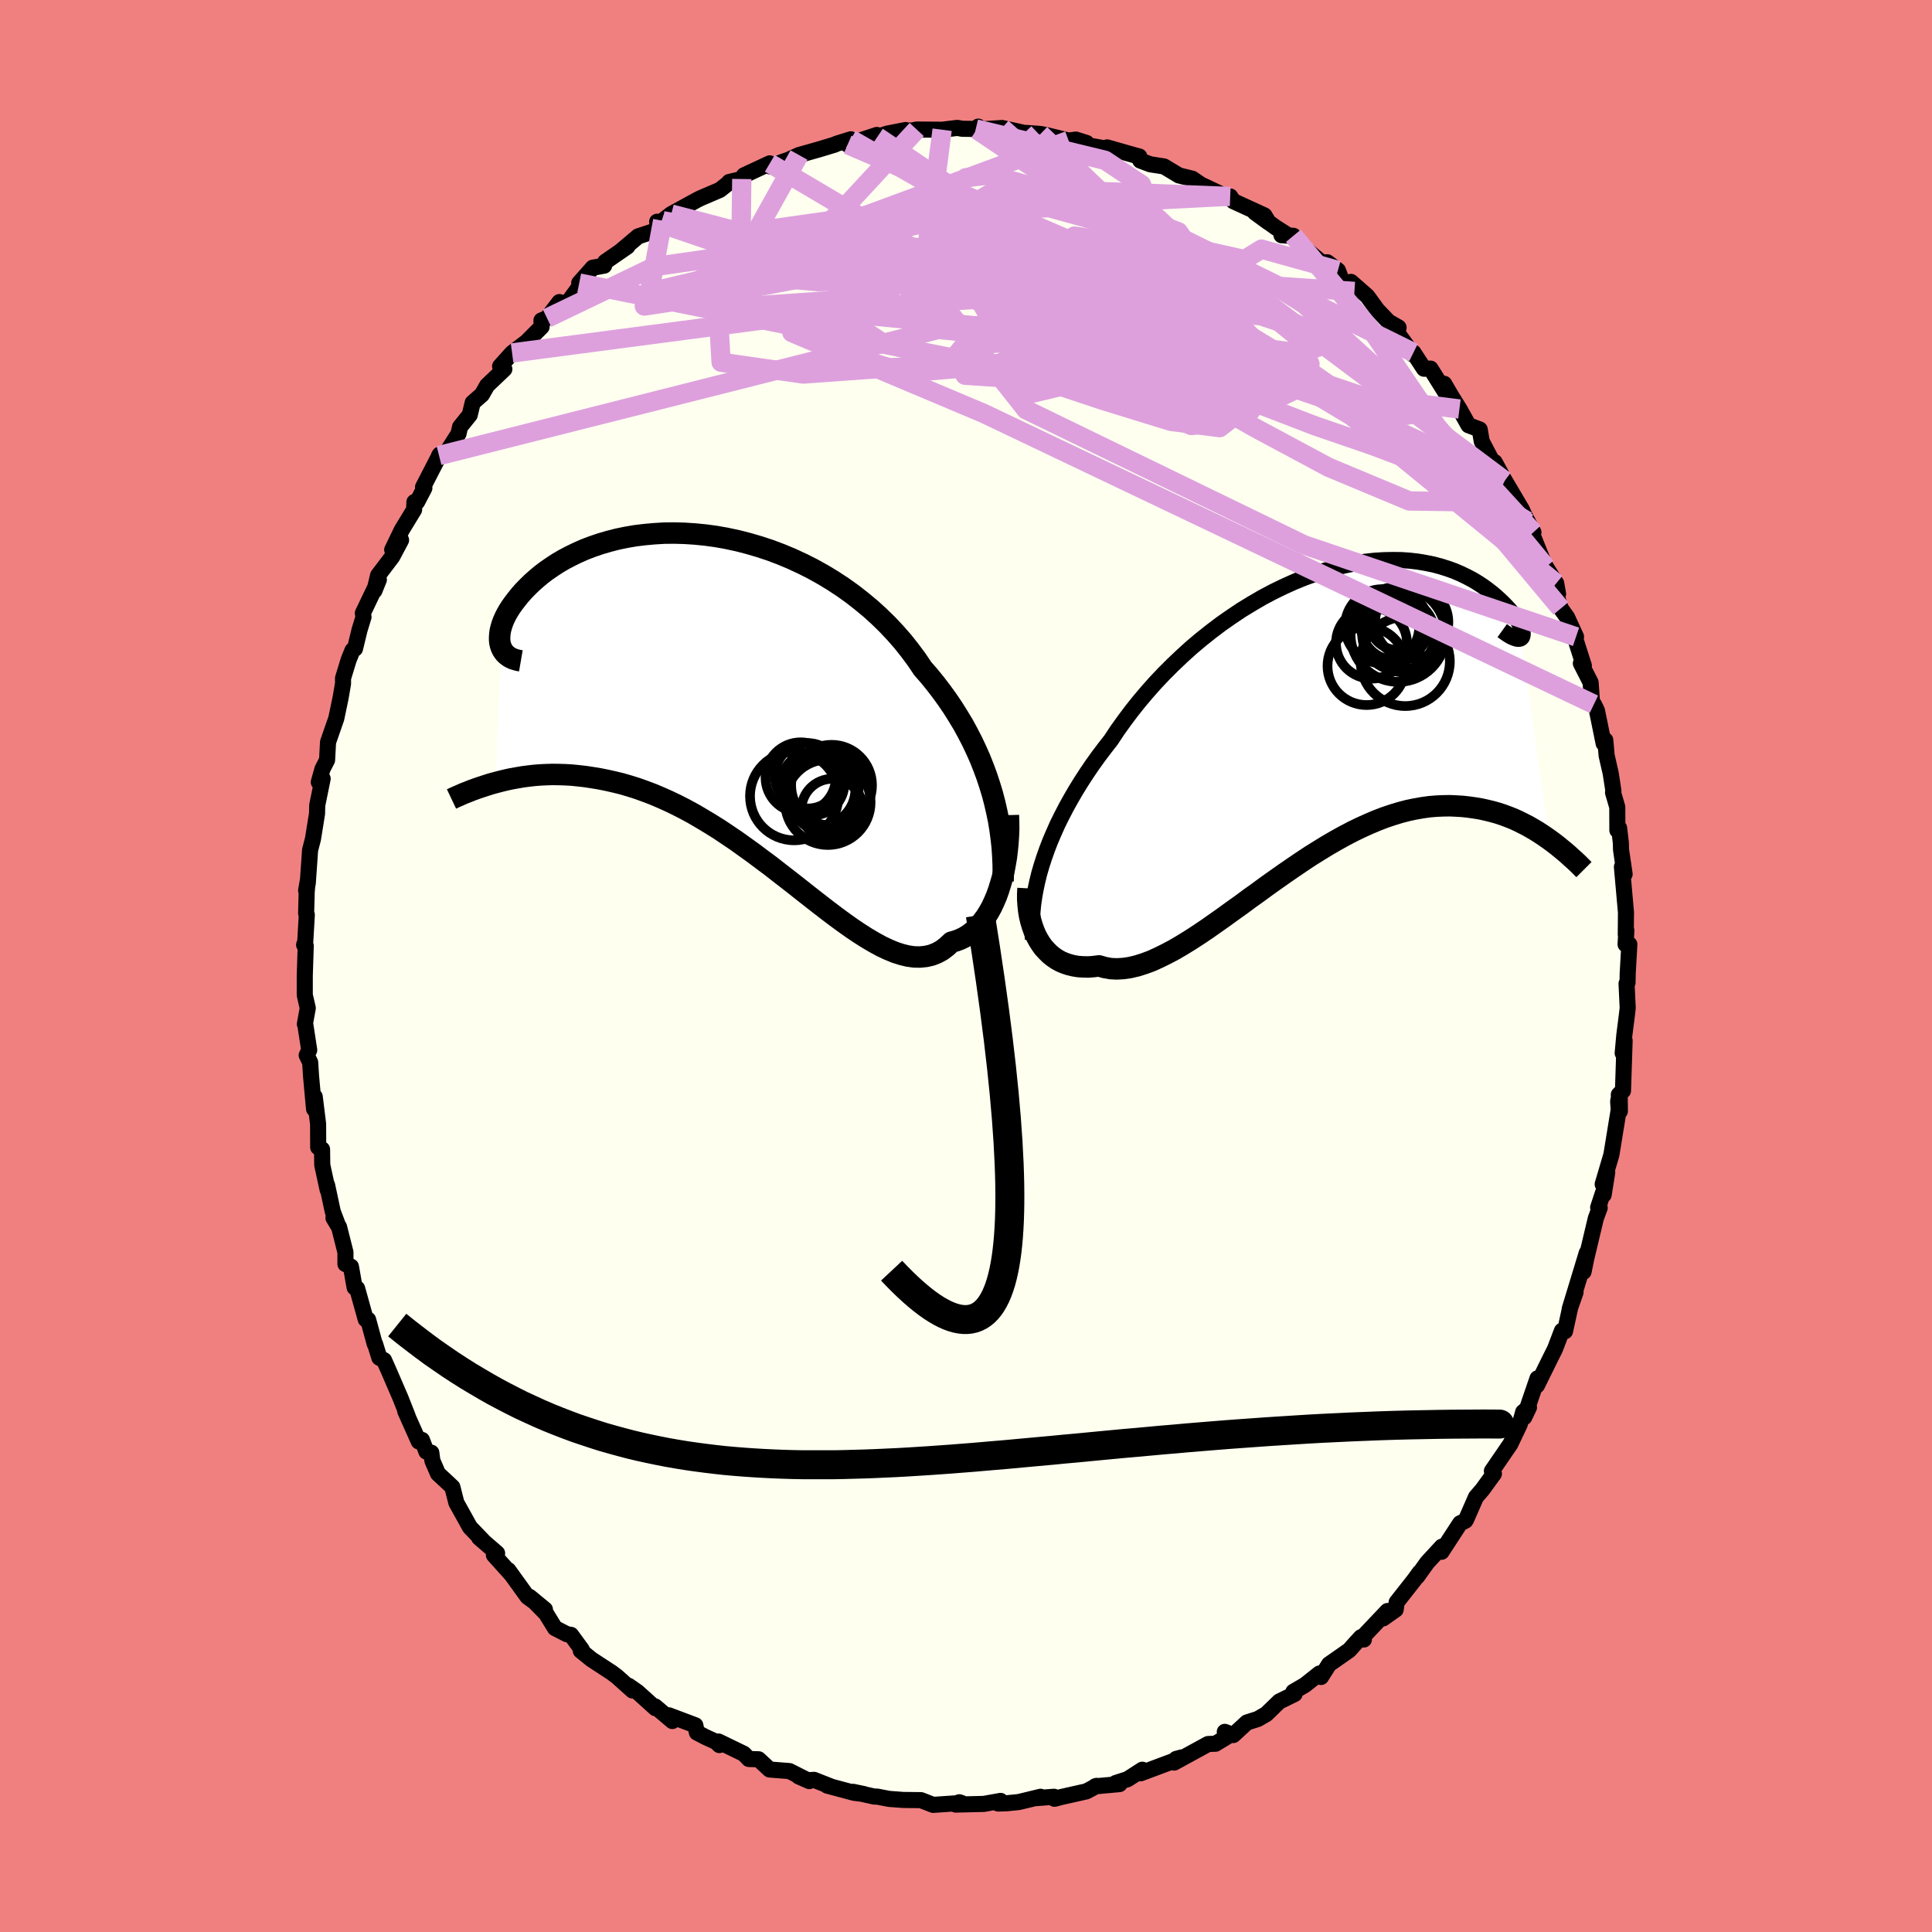 <svg viewBox="-100 -100 200 200" xmlns="http://www.w3.org/2000/svg" width="500" height="500" id="face-svg">
    <defs>
      <clipPath id="leftEyeClipPath">
        <polyline points="26.99,9.45 26.71,8.53 26.41,7.62 26.07,6.7 25.71,5.79 25.31,4.89 24.89,4 24.43,3.11 23.95,2.23 23.43,1.37 22.89,0.51 22.32,-0.33 21.72,-1.16 21.1,-1.97 20.45,-2.77 19.77,-3.55 19.13,-4.5 18.44,-5.43 17.71,-6.35 16.93,-7.24 16.12,-8.1 15.26,-8.94 14.37,-9.75 13.44,-10.52 12.48,-11.27 11.5,-11.97 10.48,-12.64 9.44,-13.27 8.38,-13.86 7.31,-14.4 6.21,-14.91 5.11,-15.37 4,-15.79 2.88,-16.16 1.75,-16.49 0.63,-16.78 -0.49,-17.02 -1.6,-17.22 -2.7,-17.37 -3.8,-17.48 -4.87,-17.55 -5.94,-17.58 -6.98,-17.57 -8,-17.51 -9,-17.42 -9.98,-17.3 -10.92,-17.14 -11.84,-16.95 -12.73,-16.72 -13.59,-16.47 -14.41,-16.19 -15.2,-15.89 -15.95,-15.56 -16.67,-15.21 -17.36,-14.85 -18.01,-14.47 -18.62,-14.07 -19.2,-13.67 -19.74,-13.26 -20.24,-12.84 -20.71,-12.42 -21.14,-12 -21.55,-11.58 -21.92,-11.16 -22.25,-10.75 -22.56,-10.35 -22.84,-9.96 -23.09,-9.57 -23.31,-9.19 -23.5,-8.81 -23.66,-8.45 -23.79,-8.09 -23.89,-7.75 -23.97,-7.41 -24.01,-7.09 -24.03,-6.79 -24.03,-6.5 -24,-6.22 -23.94,-5.97 -23.86,-5.73 -24.43,8.25 -23.9,8.11 -23.36,7.98 -22.81,7.86 -22.24,7.76 -21.66,7.66 -21.06,7.58 -20.45,7.51 -19.83,7.46 -19.2,7.43 -18.56,7.41 -17.9,7.42 -17.23,7.44 -16.55,7.48 -15.86,7.55 -15.15,7.63 -14.43,7.74 -13.7,7.86 -12.95,8.01 -12.19,8.18 -11.41,8.37 -10.62,8.6 -9.82,8.85 -9.01,9.14 -8.19,9.45 -7.36,9.8 -6.51,10.18 -5.66,10.59 -4.8,11.03 -3.94,11.5 -3.07,12.01 -2.19,12.54 -1.31,13.09 -0.43,13.68 0.46,14.28 1.34,14.91 2.23,15.55 3.11,16.21 4,16.87 4.87,17.55 5.75,18.23 6.62,18.91 7.48,19.59 8.33,20.26 9.18,20.92 10.01,21.56 10.83,22.18 11.65,22.78 12.44,23.34 13.23,23.87 14,24.36 14.75,24.8 15.48,25.2 16.2,25.54 16.9,25.83 17.58,26.05 18.24,26.21 18.88,26.3 19.5,26.31 20.1,26.25 20.67,26.12 21.23,25.9 21.76,25.61 22.26,25.23 22.75,24.77 23.21,24.64 23.66,24.47 24.09,24.26 24.5,24.01 24.9,23.71 25.28,23.38 25.64,23.01 25.98,22.59 26.31,22.14 26.61,21.66 26.9,21.14 27.16,20.58 27.41,20 27.63,19.38 27.83,18.74" />
      </clipPath>
      <clipPath id="rightEyeClipPath">
        <polyline points="-28.75,15.48 -28.48,14.64 -28.18,13.79 -27.85,12.93 -27.48,12.07 -27.09,11.19 -26.66,10.32 -26.2,9.43 -25.71,8.55 -25.2,7.67 -24.65,6.78 -24.08,5.9 -23.49,5.03 -22.86,4.15 -22.21,3.29 -21.54,2.43 -20.88,1.43 -20.17,0.44 -19.42,-0.56 -18.64,-1.54 -17.81,-2.52 -16.96,-3.48 -16.07,-4.42 -15.14,-5.35 -14.19,-6.25 -13.22,-7.13 -12.22,-7.97 -11.19,-8.79 -10.16,-9.57 -9.1,-10.31 -8.04,-11.02 -6.96,-11.68 -5.88,-12.31 -4.79,-12.89 -3.7,-13.42 -2.62,-13.91 -1.54,-14.35 -0.46,-14.74 0.6,-15.09 1.65,-15.39 2.69,-15.64 3.71,-15.84 4.71,-16 5.7,-16.11 6.65,-16.17 7.59,-16.19 8.5,-16.18 9.38,-16.12 10.23,-16.02 11.05,-15.88 11.84,-15.72 12.59,-15.52 13.32,-15.29 14.01,-15.04 14.66,-14.76 15.28,-14.46 15.87,-14.15 16.42,-13.82 16.94,-13.48 17.42,-13.13 17.87,-12.78 18.29,-12.43 18.67,-12.08 19.03,-11.74 19.35,-11.41 19.65,-11.09 19.92,-10.78 20.16,-10.47 20.37,-10.18 20.55,-9.9 20.71,-9.63 20.83,-9.38 20.93,-9.15 21,-8.93 21.05,-8.74 21.07,-8.56 21.06,-8.41 21.03,-8.28 20.98,-8.18 20.9,-8.1 23.82,12.75 23.39,12.45 22.96,12.16 22.51,11.87 22.05,11.6 21.58,11.33 21.09,11.08 20.59,10.83 20.08,10.6 19.55,10.39 19.01,10.19 18.46,10.01 17.89,9.85 17.31,9.71 16.72,9.58 16.12,9.48 15.49,9.39 14.86,9.32 14.2,9.28 13.54,9.25 12.85,9.26 12.15,9.29 11.43,9.35 10.7,9.45 9.96,9.58 9.19,9.74 8.42,9.94 7.63,10.18 6.82,10.45 6.01,10.76 5.18,11.11 4.34,11.49 3.49,11.9 2.63,12.35 1.76,12.83 0.88,13.34 0,13.88 -0.9,14.44 -1.79,15.03 -2.69,15.64 -3.59,16.26 -4.5,16.9 -5.4,17.54 -6.3,18.2 -7.21,18.85 -8.1,19.51 -9,20.15 -9.88,20.79 -10.76,21.41 -11.63,22.02 -12.49,22.6 -13.34,23.15 -14.18,23.67 -15,24.15 -15.81,24.58 -16.6,24.97 -17.37,25.32 -18.13,25.6 -18.86,25.83 -19.58,26 -20.27,26.1 -20.94,26.14 -21.58,26.11 -22.2,26 -22.79,25.83 -23.35,25.9 -23.89,25.94 -24.42,25.93 -24.92,25.9 -25.41,25.82 -25.87,25.71 -26.32,25.56 -26.75,25.38 -27.15,25.16 -27.53,24.9 -27.89,24.61 -28.22,24.28 -28.54,23.93 -28.82,23.54 -29.08,23.12" />
      </clipPath>
      <filter id="fuzzy">
        <feTurbulence id="turbulence" baseFrequency="0.05" numOctaves="3" type="noise" result="noise" />
        <feDisplacementMap in="SourceGraphic" in2="noise" scale="2" />
      </filter>
      <linearGradient id="rainbowGradient" x1="0%" y1="0%" x2="100%" y2="0%">
        <stop offset="0%" style="stop-color: [object Object]; stop-opacity: 1" />
        <stop offset="50%" style="stop-color: [object Object]; stop-opacity: 1" />
        <stop offset="100%" style="stop-color: [object Object]; stop-opacity: 1" />
      </linearGradient>
    </defs>
    <rect x="-100" y="-100" width="100%" height="100%" fill="rgb(240, 128, 128)" />
    <polyline id="faceContour" points="68.5,0.77 68.48,1.73 68.38,1.82 68.5,4.35 68.41,5.12 68.15,7.15 67.98,9.02 68.18,7.72 68.01,12.92 67.58,13.32 67.69,15.03 67.67,13.22 67.51,14.01 67.57,14.88 66.81,19.54 65.91,22.59 66.38,21.36 66.01,23.69 65.94,23.48 65.44,25 65.6,25.04 65.2,26.12 64.2,30.32 63.93,31.65 64.26,29.7 62.5,35.49 63.1,33.77 62.54,35.38 62.01,37.81 61.69,37.76 60.98,39.63 60.49,40.61 59.11,43.41 59.16,42.69 58.3,45.2 57.79,46.71 58.28,45.69 57.68,46.17 57.32,47.45 56.35,49.49 54.44,52.28 54.61,52.63 54.65,52.56 53.46,54.2 52.79,54.98 51.77,57.31 51.7,57.42 51.15,57.69 49.23,60.64 49.26,60.11 47.74,61.76 46.71,63.2 46.96,62.78 46.45,63.49 44.58,65.87 44.48,66.62 43.19,67.53 43.63,66.77 41.04,69.5 41.19,69.72 40.89,69.48 40.31,70.11 39.67,70.83 37.58,72.29 36.75,73.6 36.59,73.24 35.09,74.43 33.89,75.13 34.02,75.36 32.43,76.14 31.09,77.44 30.21,77.95 29.08,78.31 27.67,79.61 26.79,79.28 27.31,79.61 25.83,80.51 25.06,80.54 21.55,82.46 22.31,81.93 21.76,82.08 21.61,82.25 18.08,83.57 18.25,83.2 16.73,84.18 15.49,84.58 15.89,84.69 13.37,84.92 13.53,84.87 12.47,85.44 9.8,86.04 9.16,86.21 9.11,86 7.27,86.14 7.72,86 5.45,86.55 4.23,86.67 3.33,86.7 3.58,86.43 1.84,86.74 -1.06,86.81 -0.7,86.57 -0.47,86.64 -3.4,86.84 -4.66,86.35 -6.51,86.33 -7.96,86.22 -9.21,85.98 -9.5,85.98 -11.69,85.49 -10.58,85.72 -11.59,85.59 -14.36,84.85 -13.93,84.96 -15.73,84.25 -16.35,84.29 -17.33,83.89 -16.22,84.38 -18.28,83.34 -20.33,83.18 -21.47,82.12 -22.48,82.09 -23,81.55 -25.62,80.28 -25.53,80.65 -25.86,80.32 -26.96,79.82 -27.86,79.35 -28.02,78.6 -30.76,77.57 -30.4,78.16 -32.18,76.65 -32.15,76.83 -34.01,75.15 -34.93,74.51 -34.52,75 -36.14,73.55 -36.66,73.16 -38.77,71.78 -39.88,70.88 -39.77,70.77 -40.89,69.24 -41.32,69.17 -42.55,68.54 -43.47,67.04 -45.17,65.31 -43.59,66.61 -45.39,65.3 -47.38,62.54 -47.07,62.98 -48.87,60.98 -48.54,60.79 -50.4,59.18 -50.02,59.48 -51.35,58.1 -52.76,55.56 -53.17,53.94 -53.67,53.47 -54.66,52.55 -55.24,51.21 -55.35,50.38 -55.86,50.27 -56.32,49.06 -56.65,49.22 -58.05,46.08 -57.8,46.59 -58.54,44.72 -59.7,42.03 -60.24,40.81 -60.73,40.55 -61.17,39.13 -61.21,39.12 -61.89,36.62 -62.14,36.58 -63.03,33.38 -63.29,33.28 -63.67,31.12 -64.24,30.85 -64.24,29.63 -64.9,27.02 -65.48,26.08 -65,26.88 -65.55,25.43 -66.14,22.68 -66.08,23.18 -66.64,20.6 -66.66,18.98 -67.06,18.77 -67.07,16.36 -67.42,13.53 -67.49,14.8 -67.8,11.41 -67.89,9.98 -68.25,9.24 -67.99,8.7 -68.41,5.97 -68.44,6.02 -68.14,4.36 -68.45,3.01 -68.45,0.99 -68.35,-2.1 -68.52,-2.19 -68.4,-2.52 -68.24,-5.3 -68.31,-5.46 -68.25,-7.7 -68.15,-8.75 -68.31,-7.82 -68.14,-8.56 -67.9,-12 -67.6,-13.16 -67.18,-15.78 -67.16,-16.64 -66.6,-19.39 -67,-19.03 -66.62,-20.39 -66.14,-21.32 -66.07,-22.66 -66.04,-23.18 -65.19,-25.62 -64.74,-27.77 -64.49,-29.23 -64.49,-29.79 -63.91,-31.69 -63.51,-32.68 -63.25,-32.85 -62.78,-34.79 -62.37,-36.13 -62.44,-36.52 -60.78,-39.99 -61.24,-38.85 -60.86,-40.44 -59.4,-42.36 -58.48,-44.09 -59.4,-43.09 -58.41,-45.14 -57.13,-47.24 -57.1,-48.03 -56.82,-48.04 -56.07,-49.47 -56.21,-49.57 -54.47,-52.95 -54.55,-52.84 -53.94,-52.89 -52.53,-55.11 -52.38,-55.8 -51.37,-57.05 -51.07,-58.31 -50.11,-59.15 -49.57,-60.1 -47.79,-61.79 -48.23,-62.08 -46.99,-63.46 -45.21,-64.82 -46.46,-63.63 -43.93,-66.17 -43.95,-66.83 -43.37,-67.06 -42.09,-68.73 -41.34,-68.51 -39.79,-70.64 -40.04,-70.7 -38.63,-72.29 -37.46,-72.5 -37.35,-72.89 -35.05,-74.48 -35.68,-74.06 -33.94,-75.53 -31.86,-76.22 -31.97,-77.05 -31.61,-76.85 -31.4,-77.15 -30.51,-77.84 -27.81,-79.32 -27.42,-79.51 -25.48,-80.34 -24.53,-81.09 -24.52,-81.16 -23.21,-81.47 -22.98,-81.85 -20.31,-83.09 -20.27,-82.77 -18.89,-83.28 -18.44,-83.43 -17.29,-83.95 -15.2,-84.54 -13.58,-85.03 -13.4,-85.12 -11.92,-85.58 -12.25,-85.03 -9.23,-86.03 -9.17,-85.84 -8.14,-86.17 -6.26,-86.54 -5.97,-86.34 -5.99,-86.49 -5.58,-86.49 -5.1,-86.59 -2.47,-86.57 -0.9,-86.76 -0.39,-86.67 1.01,-86.65 1.26,-86.89 1.11,-86.58 3.73,-86.75 6.04,-86.24 6.25,-86.24 7.71,-86.13 8.41,-85.99 10.62,-85.45 11.37,-85.55 12.48,-85.2 12,-85.06 15.46,-84.45 15.42,-84.39 14.61,-84.74 17.52,-83.91 17.94,-83.8 18.04,-83.38 19.08,-82.99 20.5,-82.77 22.04,-81.84 23.43,-81.5 24.36,-80.86 24.43,-80.84 26.9,-79.67 27.35,-79.66 27.68,-79.17 30.89,-77.7 31.34,-76.96 29.9,-78.01 32.1,-76.43 33.41,-75.6 32.66,-75.65 33.89,-75.59 35.1,-74.26 36.83,-72.82 37.4,-72.85 38.5,-72.01 38.96,-70.82 40.21,-69.83 39.85,-70.82 41.54,-69.34 42.59,-67.9 43.74,-66.7 44.78,-66.1 44.65,-65.55 46.3,-63.28 46.32,-63.5 47.41,-61.83 48.09,-61.84 49.62,-59.39 49.5,-60.27 50.23,-59.02 51.08,-57.66 52.02,-55.98 53.18,-55.54 53.39,-54.31 54.46,-52.27 54.73,-52.16 55.77,-50.24 55.05,-51.47 57.55,-47.24 57.79,-46.69 58.74,-44.9 58.13,-45.87 58.07,-46.07 59.77,-41.84 60.03,-41.31 61.1,-39.61 61.29,-38.52 60.64,-39.83 61.57,-37.01 62.23,-36.09 63.15,-34.08 62.79,-34.76 63.96,-31.09 63.65,-31.33 64.66,-29.35 64.8,-27.34 65,-27.09 65.32,-26.43 66.01,-23.04 66.18,-23.38 66.32,-21.78 66.74,-19.94 67.02,-18.12 66.98,-17.96 67.42,-16.45 67.43,-14.05 67.61,-14.28 67.79,-12.76 67.81,-12.03 68.18,-9.51 67.9,-10.26 68.32,-5.55 68.3,-3.26 68.36,-3.68 68.28,-2.24 68.67,-2.24 68.5,0.77 68.48,1.73" fill="rgb(255, 255, 240)" stroke="black" stroke-width="1.667" stroke-linejoin="round" filter="url(#fuzzy)" />
    <g transform="translate(36.56 -25.84)">
      <polyline id="rightCountour" points="-28.75,15.48 -28.48,14.64 -28.18,13.79 -27.85,12.93 -27.48,12.07 -27.09,11.19 -26.66,10.32 -26.2,9.43 -25.71,8.55 -25.2,7.67 -24.65,6.78 -24.08,5.9 -23.49,5.03 -22.86,4.15 -22.21,3.29 -21.54,2.43 -20.88,1.43 -20.17,0.44 -19.42,-0.56 -18.64,-1.54 -17.81,-2.52 -16.96,-3.48 -16.07,-4.42 -15.14,-5.35 -14.19,-6.25 -13.22,-7.13 -12.22,-7.97 -11.19,-8.79 -10.16,-9.57 -9.1,-10.31 -8.04,-11.02 -6.96,-11.68 -5.88,-12.31 -4.79,-12.89 -3.7,-13.42 -2.62,-13.91 -1.54,-14.35 -0.46,-14.74 0.6,-15.09 1.65,-15.39 2.69,-15.64 3.71,-15.84 4.71,-16 5.7,-16.11 6.65,-16.17 7.59,-16.19 8.5,-16.18 9.38,-16.12 10.23,-16.02 11.05,-15.88 11.84,-15.72 12.59,-15.52 13.32,-15.29 14.01,-15.04 14.66,-14.76 15.28,-14.46 15.87,-14.15 16.42,-13.82 16.94,-13.48 17.42,-13.13 17.87,-12.78 18.29,-12.43 18.67,-12.08 19.03,-11.74 19.35,-11.41 19.65,-11.09 19.92,-10.78 20.16,-10.47 20.37,-10.18 20.55,-9.9 20.71,-9.63 20.83,-9.38 20.93,-9.15 21,-8.93 21.05,-8.74 21.07,-8.56 21.06,-8.41 21.03,-8.28 20.98,-8.18 20.9,-8.1 23.82,12.75 23.39,12.45 22.96,12.16 22.51,11.87 22.05,11.6 21.58,11.33 21.09,11.08 20.59,10.83 20.08,10.6 19.55,10.39 19.01,10.19 18.46,10.01 17.89,9.85 17.31,9.71 16.72,9.58 16.12,9.48 15.49,9.39 14.86,9.32 14.2,9.28 13.54,9.25 12.85,9.26 12.15,9.29 11.43,9.35 10.7,9.45 9.96,9.58 9.19,9.74 8.42,9.94 7.63,10.18 6.82,10.45 6.01,10.76 5.18,11.11 4.34,11.49 3.49,11.9 2.63,12.35 1.76,12.83 0.88,13.34 0,13.88 -0.9,14.44 -1.79,15.03 -2.69,15.64 -3.59,16.26 -4.5,16.9 -5.4,17.54 -6.3,18.2 -7.21,18.85 -8.1,19.51 -9,20.15 -9.88,20.79 -10.76,21.41 -11.63,22.02 -12.49,22.6 -13.34,23.15 -14.18,23.67 -15,24.15 -15.81,24.58 -16.6,24.97 -17.37,25.32 -18.13,25.6 -18.86,25.83 -19.58,26 -20.27,26.1 -20.94,26.14 -21.58,26.11 -22.2,26 -22.79,25.83 -23.35,25.9 -23.89,25.94 -24.42,25.93 -24.92,25.9 -25.41,25.82 -25.87,25.71 -26.32,25.56 -26.75,25.38 -27.15,25.16 -27.53,24.9 -27.89,24.61 -28.22,24.28 -28.54,23.93 -28.82,23.54 -29.08,23.12" fill="white" stroke="white" stroke-width="0" stroke-linejoin="round" filter="url(#fuzzy)" />
    </g>
    <g transform="translate(-24.25 -27.24)">
      <polyline id="leftCountour" points="26.99,9.45 26.71,8.53 26.41,7.62 26.07,6.7 25.71,5.79 25.31,4.89 24.89,4 24.43,3.11 23.95,2.23 23.43,1.37 22.89,0.51 22.32,-0.33 21.72,-1.16 21.1,-1.97 20.45,-2.77 19.77,-3.55 19.13,-4.5 18.44,-5.43 17.71,-6.35 16.93,-7.24 16.12,-8.1 15.26,-8.94 14.37,-9.75 13.44,-10.52 12.48,-11.27 11.5,-11.97 10.48,-12.64 9.44,-13.27 8.38,-13.86 7.31,-14.4 6.21,-14.91 5.11,-15.37 4,-15.79 2.88,-16.16 1.75,-16.49 0.63,-16.78 -0.49,-17.02 -1.6,-17.22 -2.7,-17.37 -3.8,-17.48 -4.87,-17.55 -5.94,-17.58 -6.98,-17.57 -8,-17.51 -9,-17.42 -9.98,-17.3 -10.92,-17.14 -11.84,-16.95 -12.73,-16.72 -13.59,-16.47 -14.41,-16.19 -15.2,-15.89 -15.95,-15.56 -16.67,-15.21 -17.36,-14.85 -18.01,-14.47 -18.62,-14.07 -19.2,-13.67 -19.74,-13.26 -20.24,-12.84 -20.71,-12.42 -21.14,-12 -21.55,-11.58 -21.92,-11.16 -22.25,-10.75 -22.56,-10.35 -22.84,-9.96 -23.09,-9.57 -23.31,-9.19 -23.5,-8.81 -23.66,-8.45 -23.79,-8.09 -23.89,-7.75 -23.97,-7.41 -24.01,-7.09 -24.03,-6.79 -24.03,-6.5 -24,-6.22 -23.94,-5.97 -23.86,-5.73 -24.43,8.25 -23.9,8.11 -23.36,7.98 -22.81,7.86 -22.24,7.76 -21.66,7.66 -21.06,7.58 -20.45,7.51 -19.83,7.46 -19.2,7.43 -18.56,7.41 -17.9,7.42 -17.23,7.44 -16.55,7.48 -15.86,7.55 -15.15,7.63 -14.43,7.74 -13.7,7.86 -12.95,8.01 -12.19,8.18 -11.41,8.37 -10.62,8.6 -9.82,8.85 -9.01,9.14 -8.19,9.45 -7.36,9.8 -6.51,10.18 -5.66,10.59 -4.8,11.03 -3.94,11.5 -3.07,12.01 -2.19,12.54 -1.31,13.09 -0.43,13.68 0.46,14.28 1.34,14.91 2.23,15.55 3.11,16.21 4,16.87 4.87,17.55 5.75,18.23 6.62,18.91 7.48,19.59 8.33,20.26 9.18,20.92 10.01,21.56 10.83,22.18 11.65,22.78 12.44,23.34 13.23,23.87 14,24.36 14.75,24.8 15.48,25.2 16.2,25.54 16.9,25.83 17.58,26.05 18.24,26.21 18.88,26.3 19.5,26.31 20.1,26.25 20.67,26.12 21.23,25.9 21.76,25.61 22.26,25.23 22.75,24.77 23.21,24.64 23.66,24.47 24.09,24.26 24.5,24.01 24.9,23.71 25.28,23.38 25.64,23.01 25.98,22.59 26.31,22.14 26.61,21.66 26.9,21.14 27.16,20.58 27.41,20 27.63,19.38 27.83,18.74" fill="white" stroke="white" stroke-width="0" stroke-linejoin="round" filter="url(#fuzzy)" />
    </g>
    <g transform="translate(36.56 -25.84)">
      <polyline id="rightUpper" points="-29.63,23.06 -29.69,22.38 -29.72,21.69 -29.71,20.98 -29.68,20.24 -29.61,19.49 -29.5,18.72 -29.36,17.93 -29.19,17.13 -28.99,16.31 -28.75,15.48 -28.48,14.64 -28.18,13.79 -27.85,12.93 -27.48,12.07 -27.09,11.19 -26.66,10.32 -26.2,9.43 -25.71,8.55 -25.2,7.67 -24.65,6.78 -24.08,5.9 -23.49,5.03 -22.86,4.15 -22.21,3.29 -21.54,2.43 -20.88,1.43 -20.17,0.44 -19.42,-0.56 -18.64,-1.54 -17.81,-2.52 -16.96,-3.48 -16.07,-4.42 -15.14,-5.35 -14.19,-6.25 -13.22,-7.13 -12.22,-7.97 -11.19,-8.79 -10.16,-9.57 -9.1,-10.31 -8.04,-11.02 -6.96,-11.68 -5.88,-12.31 -4.79,-12.89 -3.7,-13.42 -2.62,-13.91 -1.54,-14.35 -0.46,-14.74 0.6,-15.09 1.65,-15.39 2.69,-15.64 3.71,-15.84 4.71,-16 5.7,-16.11 6.65,-16.17 7.59,-16.19 8.5,-16.18 9.38,-16.12 10.23,-16.02 11.05,-15.88 11.84,-15.72 12.59,-15.52 13.32,-15.29 14.01,-15.04 14.66,-14.76 15.28,-14.46 15.87,-14.15 16.42,-13.82 16.94,-13.48 17.42,-13.13 17.87,-12.78 18.29,-12.43 18.67,-12.08 19.03,-11.74 19.35,-11.41 19.65,-11.09 19.92,-10.78 20.16,-10.47 20.37,-10.18 20.55,-9.9 20.71,-9.63 20.83,-9.38 20.93,-9.15 21,-8.93 21.05,-8.74 21.07,-8.56 21.06,-8.41 21.03,-8.28 20.98,-8.18 20.9,-8.1 20.8,-8.05 20.68,-8.03 20.53,-8.03 20.37,-8.07 20.18,-8.13 19.97,-8.22 19.74,-8.34 19.5,-8.49 19.24,-8.67 18.95,-8.88" fill="none" stroke="black" stroke-width="1.667" stroke-linejoin="round" filter="url(#fuzzy)" />
      <polyline id="rightLower" points="-30.14,17.8 -30.17,18.38 -30.17,18.96 -30.13,19.53 -30.07,20.1 -29.98,20.65 -29.85,21.19 -29.7,21.7 -29.52,22.2 -29.32,22.67 -29.08,23.12 -28.82,23.54 -28.54,23.93 -28.22,24.28 -27.89,24.61 -27.53,24.9 -27.15,25.16 -26.75,25.38 -26.32,25.56 -25.87,25.71 -25.41,25.82 -24.92,25.9 -24.42,25.93 -23.89,25.94 -23.35,25.9 -22.79,25.83 -22.2,26 -21.58,26.11 -20.94,26.14 -20.27,26.1 -19.58,26 -18.86,25.83 -18.13,25.6 -17.37,25.32 -16.6,24.97 -15.81,24.58 -15,24.15 -14.18,23.67 -13.34,23.15 -12.49,22.6 -11.63,22.02 -10.76,21.41 -9.88,20.79 -9,20.15 -8.1,19.51 -7.21,18.85 -6.3,18.2 -5.4,17.54 -4.5,16.9 -3.59,16.26 -2.69,15.64 -1.79,15.03 -0.9,14.44 0,13.88 0.88,13.34 1.76,12.83 2.63,12.35 3.49,11.9 4.34,11.49 5.18,11.11 6.01,10.76 6.82,10.45 7.63,10.18 8.42,9.94 9.19,9.74 9.96,9.58 10.7,9.45 11.43,9.35 12.15,9.29 12.85,9.26 13.54,9.25 14.2,9.28 14.86,9.32 15.49,9.39 16.12,9.48 16.72,9.58 17.31,9.71 17.89,9.85 18.46,10.01 19.01,10.19 19.55,10.39 20.08,10.6 20.59,10.83 21.09,11.08 21.58,11.33 22.05,11.6 22.51,11.87 22.96,12.16 23.39,12.45 23.82,12.75 24.23,13.05 24.63,13.36 25.01,13.67 25.39,13.98 25.75,14.29 26.1,14.61 26.45,14.92 26.78,15.23 27.1,15.55 27.41,15.86" fill="none" stroke="black" stroke-width="2.222" stroke-linejoin="round" filter="url(#fuzzy)" />
      <circle r="4.318" cx="8.956" cy="-8.855" stroke="black" fill="none" stroke-width="1.0" filter="url(#fuzzy)" clip-path="url(#rightEyeClipPath)" /><circle r="4.922" cx="8.171" cy="-8.495" stroke="black" fill="none" stroke-width="1.0" filter="url(#fuzzy)" clip-path="url(#rightEyeClipPath)" /><circle r="3.762" cx="8.216" cy="-8.485" stroke="black" fill="none" stroke-width="1.0" filter="url(#fuzzy)" clip-path="url(#rightEyeClipPath)" /><circle r="3.794" cx="9.581" cy="-9.765" stroke="black" fill="none" stroke-width="1.0" filter="url(#fuzzy)" clip-path="url(#rightEyeClipPath)" /><circle r="4.042" cx="4.906" cy="-5.215" stroke="black" fill="none" stroke-width="1.0" filter="url(#fuzzy)" clip-path="url(#rightEyeClipPath)" /><circle r="4.616" cx="8.911" cy="-5.685" stroke="black" fill="none" stroke-width="1.0" filter="url(#fuzzy)" clip-path="url(#rightEyeClipPath)" /><circle r="3.506" cx="7.841" cy="-9.34" stroke="black" fill="none" stroke-width="1.0" filter="url(#fuzzy)" clip-path="url(#rightEyeClipPath)" /><circle r="3.84" cx="6.521" cy="-9.33" stroke="black" fill="none" stroke-width="1.0" filter="url(#fuzzy)" clip-path="url(#rightEyeClipPath)" /><circle r="3.006" cx="8.151" cy="-9.87" stroke="black" fill="none" stroke-width="1.0" filter="url(#fuzzy)" clip-path="url(#rightEyeClipPath)" /><circle r="3.676" cx="5.416" cy="-7.58" stroke="black" fill="none" stroke-width="1.0" filter="url(#fuzzy)" clip-path="url(#rightEyeClipPath)" />
      </g>
    <g transform="translate(-24.25 -27.24)">
      <polyline id="leftUpper" points="28.09,18.47 28.11,17.61 28.1,16.73 28.06,15.84 28,14.94 27.9,14.04 27.78,13.13 27.63,12.21 27.44,11.29 27.23,10.37 26.99,9.45 26.71,8.53 26.41,7.62 26.07,6.7 25.71,5.79 25.31,4.89 24.89,4 24.43,3.11 23.95,2.23 23.43,1.37 22.89,0.51 22.32,-0.33 21.72,-1.16 21.1,-1.97 20.45,-2.77 19.77,-3.55 19.13,-4.5 18.44,-5.43 17.71,-6.35 16.93,-7.24 16.12,-8.1 15.26,-8.94 14.37,-9.75 13.44,-10.52 12.48,-11.27 11.5,-11.97 10.48,-12.64 9.44,-13.27 8.38,-13.86 7.31,-14.4 6.21,-14.91 5.11,-15.37 4,-15.79 2.88,-16.16 1.75,-16.49 0.63,-16.78 -0.49,-17.02 -1.6,-17.22 -2.7,-17.37 -3.8,-17.48 -4.87,-17.55 -5.94,-17.58 -6.98,-17.57 -8,-17.51 -9,-17.42 -9.98,-17.3 -10.92,-17.14 -11.84,-16.95 -12.73,-16.72 -13.59,-16.47 -14.41,-16.19 -15.2,-15.89 -15.95,-15.56 -16.67,-15.21 -17.36,-14.85 -18.01,-14.47 -18.62,-14.07 -19.2,-13.67 -19.74,-13.26 -20.24,-12.84 -20.71,-12.42 -21.14,-12 -21.55,-11.58 -21.92,-11.16 -22.25,-10.75 -22.56,-10.35 -22.84,-9.96 -23.09,-9.57 -23.31,-9.19 -23.5,-8.81 -23.66,-8.45 -23.79,-8.09 -23.89,-7.75 -23.97,-7.41 -24.01,-7.09 -24.03,-6.79 -24.03,-6.5 -24,-6.22 -23.94,-5.97 -23.86,-5.73 -23.75,-5.5 -23.62,-5.3 -23.47,-5.11 -23.3,-4.95 -23.1,-4.8 -22.89,-4.67 -22.65,-4.56 -22.4,-4.48 -22.12,-4.4 -21.83,-4.35" fill="none" stroke="black" stroke-width="2.222" stroke-linejoin="round" filter="url(#fuzzy)" />
      <polyline id="leftLower" points="28.64,11.62 28.66,12.33 28.67,13.05 28.64,13.78 28.59,14.52 28.52,15.25 28.43,15.98 28.31,16.69 28.18,17.39 28.02,18.08 27.83,18.74 27.63,19.38 27.41,20 27.16,20.58 26.9,21.14 26.61,21.66 26.31,22.14 25.98,22.59 25.64,23.01 25.28,23.38 24.9,23.71 24.5,24.01 24.09,24.26 23.66,24.47 23.21,24.64 22.75,24.77 22.26,25.23 21.76,25.61 21.23,25.9 20.67,26.12 20.1,26.25 19.5,26.31 18.88,26.3 18.24,26.21 17.58,26.05 16.9,25.83 16.2,25.54 15.48,25.2 14.75,24.8 14,24.36 13.23,23.87 12.44,23.34 11.65,22.78 10.83,22.18 10.01,21.56 9.18,20.92 8.33,20.26 7.48,19.59 6.62,18.91 5.75,18.23 4.87,17.55 4,16.87 3.11,16.21 2.23,15.55 1.34,14.91 0.46,14.28 -0.43,13.68 -1.31,13.09 -2.19,12.54 -3.07,12.01 -3.94,11.5 -4.8,11.03 -5.66,10.59 -6.51,10.18 -7.36,9.8 -8.19,9.45 -9.01,9.14 -9.82,8.85 -10.62,8.6 -11.41,8.37 -12.19,8.18 -12.95,8.01 -13.7,7.86 -14.43,7.74 -15.15,7.63 -15.86,7.55 -16.55,7.48 -17.23,7.44 -17.9,7.42 -18.56,7.41 -19.2,7.43 -19.83,7.46 -20.45,7.51 -21.06,7.58 -21.66,7.66 -22.24,7.76 -22.81,7.86 -23.36,7.98 -23.9,8.11 -24.43,8.25 -24.95,8.39 -25.45,8.55 -25.94,8.71 -26.41,8.87 -26.88,9.04 -27.33,9.22 -27.77,9.39 -28.19,9.58 -28.61,9.76 -29.01,9.95" fill="none" stroke="black" stroke-width="2.222" stroke-linejoin="round" filter="url(#fuzzy)" />
      <circle r="4.186" cx="10.334" cy="8.529" stroke="black" fill="none" stroke-width="1.0" filter="url(#fuzzy)" clip-path="url(#leftEyeClipPath)" /><circle r="3.388" cx="7.854" cy="7.549" stroke="black" fill="none" stroke-width="1.0" filter="url(#fuzzy)" clip-path="url(#leftEyeClipPath)" /><circle r="4.424" cx="9.949" cy="10.289" stroke="black" fill="none" stroke-width="1.0" filter="url(#fuzzy)" clip-path="url(#leftEyeClipPath)" /><circle r="3.192" cx="10.409" cy="11.054" stroke="black" fill="none" stroke-width="1.0" filter="url(#fuzzy)" clip-path="url(#leftEyeClipPath)" /><circle r="3.664" cx="9.469" cy="9.044" stroke="black" fill="none" stroke-width="1.0" filter="url(#fuzzy)" clip-path="url(#leftEyeClipPath)" /><circle r="4.574" cx="6.464" cy="9.654" stroke="black" fill="none" stroke-width="1.0" filter="url(#fuzzy)" clip-path="url(#leftEyeClipPath)" /><circle r="3.766" cx="9.034" cy="8.939" stroke="black" fill="none" stroke-width="1.0" filter="url(#fuzzy)" clip-path="url(#leftEyeClipPath)" /><circle r="3.64" cx="7.139" cy="7.724" stroke="black" fill="none" stroke-width="1.0" filter="url(#fuzzy)" clip-path="url(#leftEyeClipPath)" /><circle r="3.266" cx="8.389" cy="8.374" stroke="black" fill="none" stroke-width="1.0" filter="url(#fuzzy)" clip-path="url(#leftEyeClipPath)" /><circle r="4.23" cx="10.099" cy="9.284" stroke="black" fill="none" stroke-width="1.0" filter="url(#fuzzy)" clip-path="url(#leftEyeClipPath)" />
    </g>
    <g id="hairs">
      <polyline points="61.1,-39.61 32.75,-62.8 16.2,-70.72 14.4,-70.98 16.66,-70.21 16.83,-70.29 14.59,-70.39 11.51,-70.05 8.66,-69.97 6.43,-71.11 5.01,-73.54 4.51,-76.38 4.58,-78.46 3.96,-79.06 0.79,-78.24 -6.04,-76.48 -15.39,-74.23 -24.63,-71.69 -32.77,-69.76 -31.4,-77.15" fill="none" stroke="rgb(221, 160, 221)" stroke-width="2" stroke-linejoin="round" filter="url(#fuzzy)" /><polyline points="1.01,-86.65 14.38,-83.41 18.16,-80.9 19.27,-77.88 21.19,-74.79 24.09,-72.22 26.51,-70.34 26.96,-68.88 24.57,-67.56 19.38,-66.34 12.39,-65.39 5.56,-64.93 1.24,-65.03 1.12,-65.52 5.38,-65.99 12.73,-66 21.19,-65.33 28.88,-64.22 34.3,-63.48 36.36,-64.03 34.97,-65.83 30.49,-67.32 17.21,-68.15 -31.4,-77.15" fill="none" stroke="rgb(221, 160, 221)" stroke-width="2" stroke-linejoin="round" filter="url(#fuzzy)" /><polyline points="-20.31,-83.09 25.24,-56.17 23.33,-55.95 11.28,-61.28 3.9,-64.81 2.61,-66.39 5.07,-67.65 8.93,-69.46 12.54,-71.6 15.09,-73.34 16.2,-74.17 15.56,-74.2 12.92,-73.91 8.36,-73.71 2.15,-73.54 -5.83,-72.89 -16.01,-71.37 -27.08,-69.26 -33.3,-68.32 -24.57,-72.46 10.62,-85.45" fill="none" stroke="rgb(221, 160, 221)" stroke-width="2" stroke-linejoin="round" filter="url(#fuzzy)" /><polyline points="58.13,-45.87 35.34,-61.33 19.37,-61.57 6.24,-60.73 -0.1,-61.16 -1.11,-63.13 1.03,-65.73 5.46,-67.6 11.8,-67.83 18.99,-66.37 25.17,-63.97 28.33,-61.71 27.27,-60.49 22.27,-60.65 15.09,-61.88 8.45,-63.52 5.31,-64.77 7.88,-64.99 16.32,-63.89 27.28,-62 33.46,-61.04 25.74,-63.07 -2.86,-65.9 -54.55,-52.84" fill="none" stroke="rgb(221, 160, 221)" stroke-width="2" stroke-linejoin="round" filter="url(#fuzzy)" /><polyline points="63.15,-34.08 35.01,-43.59 6.22,-57.58 -2.48,-68.59 2.56,-74.17 12.83,-74.65 22.55,-71.71 28.41,-67.49 29.27,-64.08 25.88,-62.86 20.1,-64.1 13.62,-67.11 7.28,-70.79 1.76,-74.2 -1.48,-76.57 -1.03,-77.05 1.83,-75.17 6.4,-72.1 40.21,-69.83" fill="none" stroke="rgb(221, 160, 221)" stroke-width="2" stroke-linejoin="round" filter="url(#fuzzy)" /><polyline points="1.11,-86.58 16.95,-75.95 9.35,-74.52 -2.44,-72.8 -11.2,-70.41 -13.26,-67.58 -8.7,-64.55 -0.6,-62.37 6.89,-62.33 10.77,-64.55 10.8,-67.54 9.35,-69.1 9.51,-68.11 12.98,-65.32 19.34,-62.7 27.18,-61.74 36.13,-61.16 58.13,-45.87" fill="none" stroke="rgb(221, 160, 221)" stroke-width="2" stroke-linejoin="round" filter="url(#fuzzy)" /><polyline points="61.57,-37.01 52.55,-47.81 37.93,-58.44 26.28,-62.41 17.72,-61.95 11,-60.28 6.64,-59.24 5.98,-59.23 9.27,-59.95 14.69,-61.07 19.22,-62.33 20.29,-63.52 17.24,-64.41 11.52,-64.79 5.74,-64.69 2.15,-64.4 1.35,-64.43 2.12,-65.25 2.55,-66.95 1.36,-69.03 -1.82,-70.61 -7.27,-71.12 -15.29,-70.84 -24.16,-71.62 -17.29,-83.95" fill="none" stroke="rgb(221, 160, 221)" stroke-width="2" stroke-linejoin="round" filter="url(#fuzzy)" /><polyline points="46.32,-63.5 17.89,-77.52 15.32,-80.1 19.73,-77.52 23.88,-73.64 25.36,-70.58 23.52,-68.77 18.47,-67.97 11.29,-68.03 4.31,-68.7 0.51,-69.18 2.07,-68.45 8.85,-66.27 17.57,-63.91 21.66,-63.29 12.7,-65.14 -14.4,-67.75 -46.99,-63.46" fill="none" stroke="rgb(221, 160, 221)" stroke-width="2" stroke-linejoin="round" filter="url(#fuzzy)" /><polyline points="-40.04,-70.7 15.43,-59.57 27.21,-60.94 24.33,-64.91 19.57,-68.79 19.19,-70.06 23.48,-68.33 29.16,-65.38 32.51,-63.35 31.54,-63.3 26.46,-65 18.94,-67.61 11.23,-70.25 5.43,-72.06 3.27,-72.38 5.96,-71.07 13.75,-68.65 24.27,-65.77 29.8,-64.93 7.71,-86.13" fill="none" stroke="rgb(221, 160, 221)" stroke-width="2" stroke-linejoin="round" filter="url(#fuzzy)" /><polyline points="3.73,-86.75 34.18,-59.69 32.18,-58.75 26.31,-64.17 24.26,-69.41 23.87,-73.29 21.99,-76 17.34,-77.77 10.78,-78.6 4.73,-78.33 2.04,-76.82 4.32,-74.11 10.46,-70.72 16.7,-67.73 18.85,-66.38 16.19,-66.91 14.22,-67.59 22.1,-65.32 41.3,-58.9 51.08,-57.66" fill="none" stroke="rgb(221, 160, 221)" stroke-width="2" stroke-linejoin="round" filter="url(#fuzzy)" /><polyline points="60.03,-41.31 56.03,-46.17 50.35,-50.01 46.09,-52.37 41.98,-53.91 36.16,-55.91 29.1,-58.62 22.63,-61.48 18.36,-63.72 17.1,-64.72 18.75,-64.19 22.31,-62.25 26.04,-59.5 27.85,-56.97 26.26,-55.73 21.22,-56.38 14.15,-58.56 6.86,-60.99 0.01,-62.26 -7.54,-61.95 -16.86,-61.28 -25.35,-62.5 -25.66,-67.77 -13.16,-77.89 -5.1,-86.59" fill="none" stroke="rgb(221, 160, 221)" stroke-width="2" stroke-linejoin="round" filter="url(#fuzzy)" /><polyline points="33.89,-75.59 42.02,-65.77 49.98,-54.04 51.28,-48.06 45.89,-48.14 37.53,-51.63 29.96,-55.69 24.56,-58.77 20.76,-60.73 17.49,-62.23 14.33,-63.96 11.6,-66.09 10.08,-68.18 10.46,-69.41 12.66,-69.16 15.26,-67.54 15.86,-65.39 12.72,-63.83 7.18,-63.25 4.45,-62.84 10.22,-61.13 22.09,-58.16 20.29,-59.14 -31.61,-76.85" fill="none" stroke="rgb(221, 160, 221)" stroke-width="2" stroke-linejoin="round" filter="url(#fuzzy)" /><polyline points="-30.51,-77.84 1.64,-69.45 -1.29,-72.08 -1.79,-75.57 2.05,-77.83 5.69,-79.01 6.94,-79.52 6.65,-79.58 6.83,-79.2 8.97,-78.4 13.22,-77.23 18.83,-75.73 24.57,-74.08 28.83,-73.13 30.59,-74.21 38.5,-72.01" fill="none" stroke="rgb(221, 160, 221)" stroke-width="2" stroke-linejoin="round" filter="url(#fuzzy)" /><polyline points="-9.17,-85.84 29.24,-59.91 29.49,-57.49 22.39,-63.43 20.08,-68.04 21.04,-69.3 20.9,-68.66 17.95,-67.8 13.49,-67.39 9.72,-67.32 7.97,-67.23 8.25,-66.92 9.69,-66.42 11.22,-65.94 11.93,-65.75 11.39,-66.14 9.95,-67.3 8.89,-69.1 10.32,-70.84 16.01,-71.34 25.72,-69.57 36.3,-65.69 44.56,-60.41 58.74,-44.9" fill="none" stroke="rgb(221, 160, 221)" stroke-width="2" stroke-linejoin="round" filter="url(#fuzzy)" /><polyline points="6.04,-86.24 14.8,-77.01 12.27,-67.06 3.14,-62.2 -6.24,-61.4 -12.5,-63.33 -14.28,-66.72 -11.76,-70.15 -5.92,-72.45 1.96,-73.21 10.53,-72.81 18.41,-72.07 24.61,-71.55 28.95,-71.18 32.07,-70.37 34.99,-68.52 38.4,-65.59 42.17,-62.16 45.45,-59.15 46.86,-57.2 44.15,-56.82 31.3,-60.95 -11.92,-85.58" fill="none" stroke="rgb(221, 160, 221)" stroke-width="2" stroke-linejoin="round" filter="url(#fuzzy)" /><polyline points="-12.25,-85.03 14.04,-73.7 11.24,-66.5 -0.19,-66.25 -5.9,-69.05 -4.52,-71.78 -0.18,-73.22 3.21,-73.56 3.94,-73.54 2.44,-73.73 0.25,-74.22 -1.01,-74.75 -0.32,-74.95 2.51,-74.56 7.02,-73.61 12.31,-72.39 17.12,-71.31 19.76,-70.58 18.32,-70.1 11.32,-69.6 -0.87,-68.9 -13.95,-67.87 -18.02,-65.57 1.82,-57.21 65,-27.09" fill="none" stroke="rgb(221, 160, 221)" stroke-width="2" stroke-linejoin="round" filter="url(#fuzzy)" /><polyline points="-23.21,-81.47 -23.38,-68.24 -11.34,-69.06 -2.33,-72.11 5.67,-73.38 13.37,-72.21 19.76,-69.67 23.33,-67.38 23.21,-66.43 19.78,-66.9 14.2,-68.09 7.59,-69.25 0.67,-70.06 -5.92,-70.77 -11.15,-71.9 -13.74,-73.73 -12.97,-75.99 -9.26,-77.93 -4.16,-78.8 0.14,-78.48 1.44,-77.84 -0.13,-78.38 3.51,-80.57 27.35,-79.66" fill="none" stroke="rgb(221, 160, 221)" stroke-width="2" stroke-linejoin="round" filter="url(#fuzzy)" /><polyline points="-2.47,-86.57 -3.91,-75.47 3.74,-70.04 9.69,-68.44 15.14,-67.82 17.61,-68.22 15.13,-69.84 8.31,-71.93 -0.61,-73.46 -9.09,-73.95 -14.99,-73.63 -16.85,-72.99 -14.13,-72.25 -7.22,-71.23 2.65,-69.54 13.75,-67.06 24.15,-64.26 31.95,-62.25 35.61,-62.31 34.33,-65.12 28.47,-69.89 19.63,-74.32 11.22,-75.56 13.22,-69.98 55.77,-50.24" fill="none" stroke="rgb(221, 160, 221)" stroke-width="2" stroke-linejoin="round" filter="url(#fuzzy)" /><polyline points="26.9,-79.67 -9.47,-77.81 -19.66,-76.37 -15.13,-75.27 -3.89,-74.28 7.33,-73.19 15,-72.3 18.78,-71.91 19.81,-71.9 19.1,-71.91 16.88,-71.73 12.96,-71.6 7.66,-72.02 2.23,-73.36 -1.53,-75.51 -2.62,-77.97 -1.64,-80.14 -0.02,-81.6 2.53,-81.91 9.76,-79.87 26.58,-72.08 55.77,-50.24" fill="none" stroke="rgb(221, 160, 221)" stroke-width="2" stroke-linejoin="round" filter="url(#fuzzy)" /><polyline points="-43.37,-67.06 -32.25,-72.4 -17.09,-74.57 -6.24,-74.17 -0.01,-72.95 2.18,-72.18 1.02,-72.59 -1.44,-74.12 -2.39,-75.8 0.04,-76.27 5.6,-74.66 11.95,-71.24 15.91,-67.42 15.48,-64.95 11.63,-64.79 7.98,-66.71 7.71,-69.79 10.58,-72.5 19.12,-69.38 58.07,-46.07" fill="none" stroke="rgb(221, 160, 221)" stroke-width="2" stroke-linejoin="round" filter="url(#fuzzy)" />
    </g>
    
        <g id="lineNose">
        <path d="M -7.7,31.54 Q 10.66, 51.165 1.48, -5.282" fill="none" stroke="black" stroke-width="3" stroke-linejoin="round" filter="url(#fuzzy)"></path>
        </g>
      
    <g id="mouth">
      <polyline points="-58.88,37.17 -57.96,37.91 -57.04,38.62 -56.12,39.32 -55.21,39.99 -54.29,40.63 -53.37,41.26 -52.45,41.86 -51.53,42.44 -50.61,42.99 -49.69,43.53 -48.77,44.05 -47.85,44.54 -46.92,45.02 -46,45.48 -45.07,45.91 -44.15,46.33 -43.22,46.73 -42.28,47.11 -41.35,47.47 -40.41,47.82 -39.47,48.14 -38.53,48.45 -37.59,48.75 -36.64,49.02 -35.69,49.28 -34.74,49.53 -33.78,49.76 -32.82,49.97 -31.86,50.17 -30.89,50.36 -29.92,50.53 -28.94,50.69 -27.96,50.83 -26.98,50.96 -25.99,51.08 -25,51.19 -24,51.28 -22.99,51.36 -21.99,51.43 -20.97,51.49 -19.95,51.54 -18.93,51.58 -17.9,51.61 -16.86,51.63 -15.82,51.63 -14.77,51.63 -13.72,51.63 -12.65,51.61 -11.59,51.58 -10.51,51.55 -9.43,51.51 -8.34,51.46 -7.24,51.41 -6.14,51.35 -5.03,51.28 -3.91,51.21 -2.78,51.13 -1.65,51.05 -0.51,50.96 0.65,50.87 1.81,50.77 2.97,50.67 4.15,50.57 5.34,50.46 6.53,50.35 7.74,50.24 8.95,50.13 10.17,50.01 11.41,49.9 12.65,49.78 13.9,49.66 15.17,49.54 16.44,49.42 17.72,49.31 19.02,49.19 20.32,49.07 21.64,48.96 22.96,48.84 24.3,48.73 25.65,48.62 27.01,48.51 28.38,48.41 29.77,48.31 31.16,48.21 32.57,48.12 33.99,48.03 35.43,47.94 36.87,47.86 38.33,47.79 39.8,47.72 41.28,47.66 42.78,47.6 44.29,47.55 45.82,47.51 47.35,47.48 48.9,47.45 50.47,47.43 52.05,47.42 53.64,47.41 55.25,47.42 53.64,47.41 52.05,47.42 50.47,47.43 48.9,47.45 47.35,47.48 45.82,47.51 44.29,47.55 42.78,47.6 41.28,47.66 39.8,47.72 38.33,47.79 36.87,47.86 35.43,47.94 33.99,48.03 32.57,48.12 31.16,48.21 29.77,48.31 28.38,48.41 27.01,48.51 25.65,48.62 24.3,48.73 22.96,48.84 21.64,48.96 20.32,49.07 19.02,49.19 17.72,49.31 16.44,49.42 15.17,49.54 13.9,49.66 12.65,49.78 11.41,49.9 10.17,50.01 8.95,50.13 7.74,50.24 6.53,50.35 5.34,50.46 4.15,50.57 2.97,50.67 1.81,50.77 0.65,50.87 -0.51,50.96 -1.65,51.05 -2.78,51.13 -3.91,51.21 -5.03,51.28 -6.14,51.35 -7.24,51.41 -8.34,51.46 -9.43,51.51 -10.51,51.55 -11.59,51.58 -12.65,51.61 -13.72,51.63 -14.77,51.63 -15.82,51.63 -16.86,51.63 -17.9,51.61 -18.93,51.58 -19.95,51.54 -20.97,51.49 -21.99,51.43 -22.99,51.36 -24,51.28 -25,51.19 -25.99,51.08 -26.98,50.96 -27.96,50.83 -28.94,50.69 -29.92,50.53 -30.89,50.36 -31.86,50.17 -32.82,49.97 -33.78,49.76 -34.74,49.53 -35.69,49.28 -36.64,49.02 -37.59,48.75 -38.53,48.45 -39.47,48.14 -40.41,47.82 -41.35,47.47 -42.28,47.11 -43.22,46.73 -44.15,46.33 -45.07,45.91 -46,45.48 -46.92,45.02 -47.85,44.54 -48.77,44.05 -49.69,43.53 -50.61,42.99 -51.53,42.44 -52.45,41.86 -53.37,41.26 -54.29,40.63 -55.21,39.99 -56.12,39.32 -57.04,38.62 -57.96,37.91" fill="rgb(215,127,140)" stroke="black" stroke-width="3" stroke-linejoin="round" filter="url(#fuzzy)" />
    </g>
  </svg>